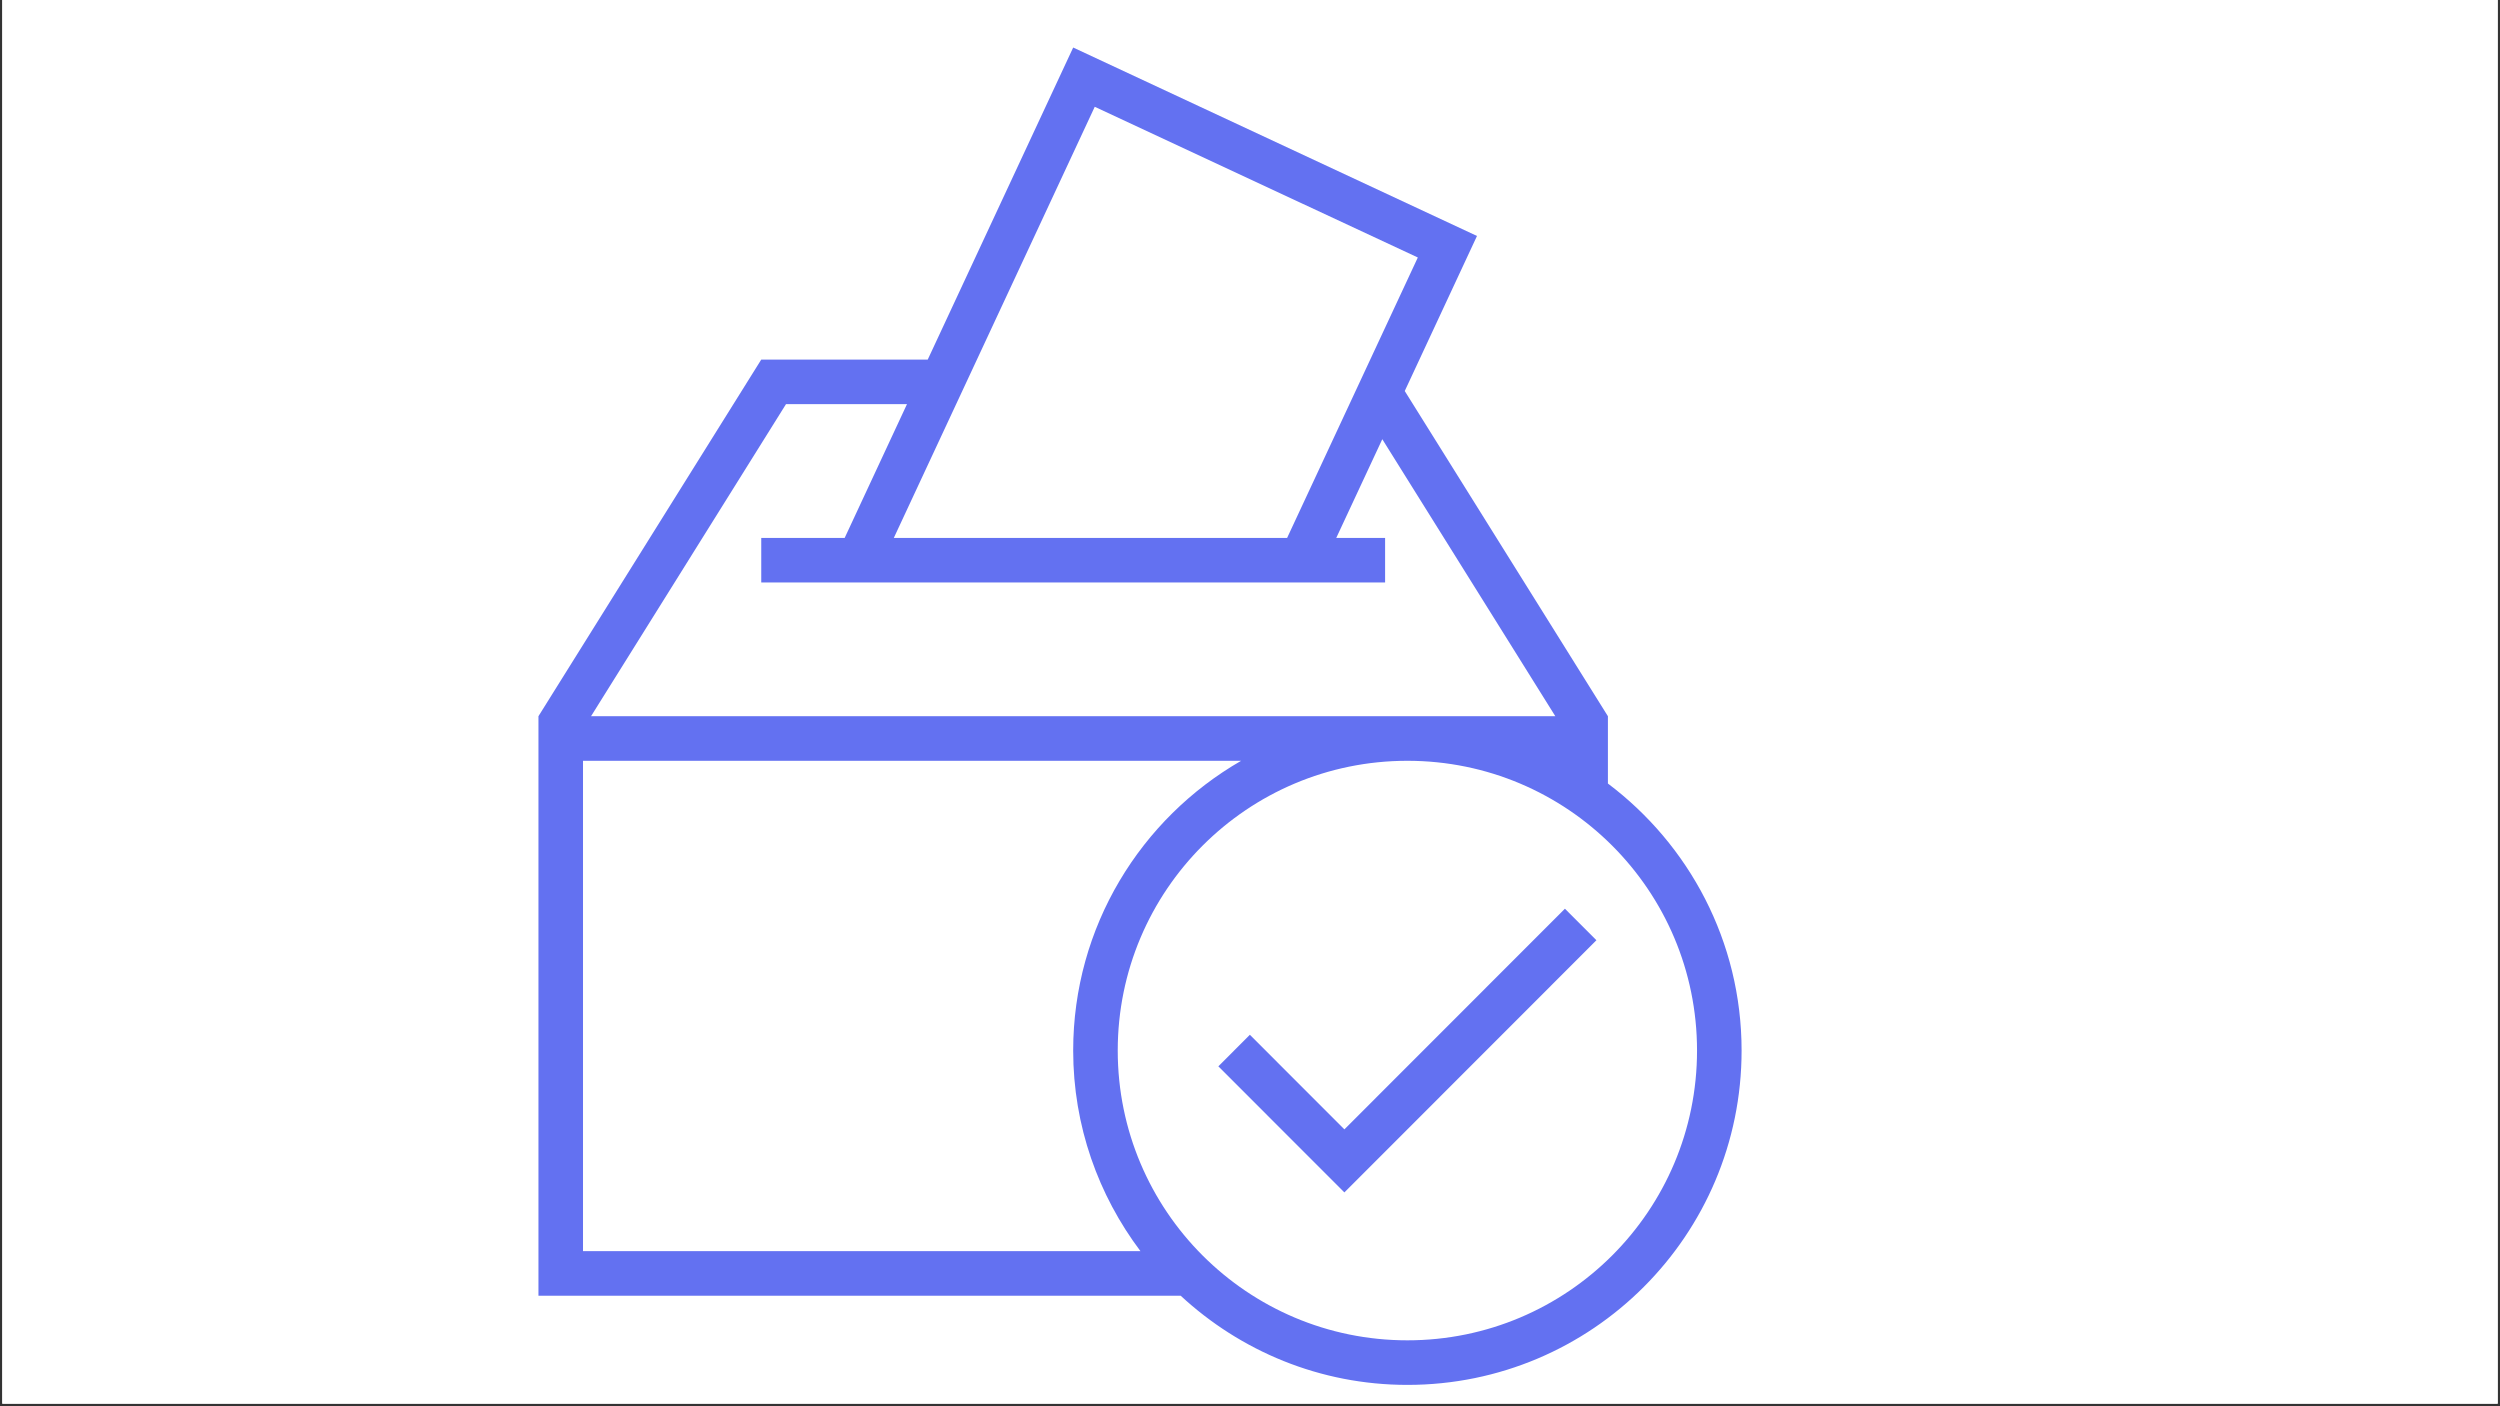 <?xml version="1.0" encoding="UTF-8"?>
<svg xmlns="http://www.w3.org/2000/svg" xmlns:xlink="http://www.w3.org/1999/xlink" width="960pt" height="540pt" viewBox="0 0 960 540" version="1.2">
<rect x="0" y="0" width="960" height="540" fill="#333333" stroke="none"/>
<defs>
<clipPath id="clip1">
  <path d="M 0.887 0 L 959.113 0 L 959.113 539 L 0.887 539 Z M 0.887 0 "/>
</clipPath>
<clipPath id="clip2">
  <path d="M 206.445 18.254 L 669 18.254 L 669 531.801 L 206.445 531.801 Z M 206.445 18.254 "/>
</clipPath>
</defs>
<g id="surface1">
<g clip-path="url(#clip1)" clip-rule="nonzero">
<path style=" stroke:none;fill-rule:nonzero;fill:rgb(100%,100%,100%);fill-opacity:1;" d="M 0.887 0 L 959.113 0 L 959.113 539 L 0.887 539 Z M 0.887 0 "/>
<path style=" stroke:none;fill-rule:nonzero;fill:rgb(100%,100%,100%);fill-opacity:1;" d="M 0.887 0 L 959.113 0 L 959.113 539 L 0.887 539 Z M 0.887 0 "/>
</g>
<g clip-path="url(#clip2)" clip-rule="nonzero">
<path style=" stroke:none;fill-rule:nonzero;fill:rgb(38.82%,44.31%,94.51%);fill-opacity:1;" d="M 617.438 300.875 L 617.438 275.027 L 539.426 150.148 L 567.164 90.613 L 412.102 18.254 L 356.25 138.082 L 292.32 138.082 L 206.766 275.027 L 206.766 497.566 L 453.391 497.566 C 476.27 518.742 506.797 531.801 540.438 531.801 C 611.328 531.801 668.77 474.336 668.77 403.414 C 668.77 361.457 648.547 324.312 617.438 300.875 Z M 420.383 41.004 L 544.441 98.879 L 494.254 206.555 L 343.227 206.555 Z M 301.816 155.199 L 348.277 155.199 L 324.355 206.555 L 292.32 206.555 L 292.32 223.672 L 531.879 223.672 L 531.879 206.555 L 513.125 206.555 L 530.801 168.652 L 597.246 275.027 L 226.957 275.027 Z M 223.875 292.145 L 476.594 292.145 C 438.094 314.312 412.102 355.793 412.102 403.414 C 412.102 432.363 421.785 458.98 437.938 480.445 L 223.875 480.445 Z M 540.438 514.684 C 479.008 514.684 429.211 464.871 429.211 403.414 C 429.211 341.961 479.008 292.145 540.438 292.145 C 601.867 292.145 651.66 341.961 651.66 403.414 C 651.66 464.871 601.867 514.684 540.438 514.684 Z M 540.438 514.684 "/>
</g>
<path style=" stroke:none;fill-rule:nonzero;fill:rgb(38.82%,44.31%,94.51%);fill-opacity:1;" d="M 516.242 433.68 L 479.949 397.355 L 467.848 409.473 L 516.242 457.887 L 613.023 361.047 L 600.926 348.945 Z M 516.242 433.68 "/>
</g>
</svg>
